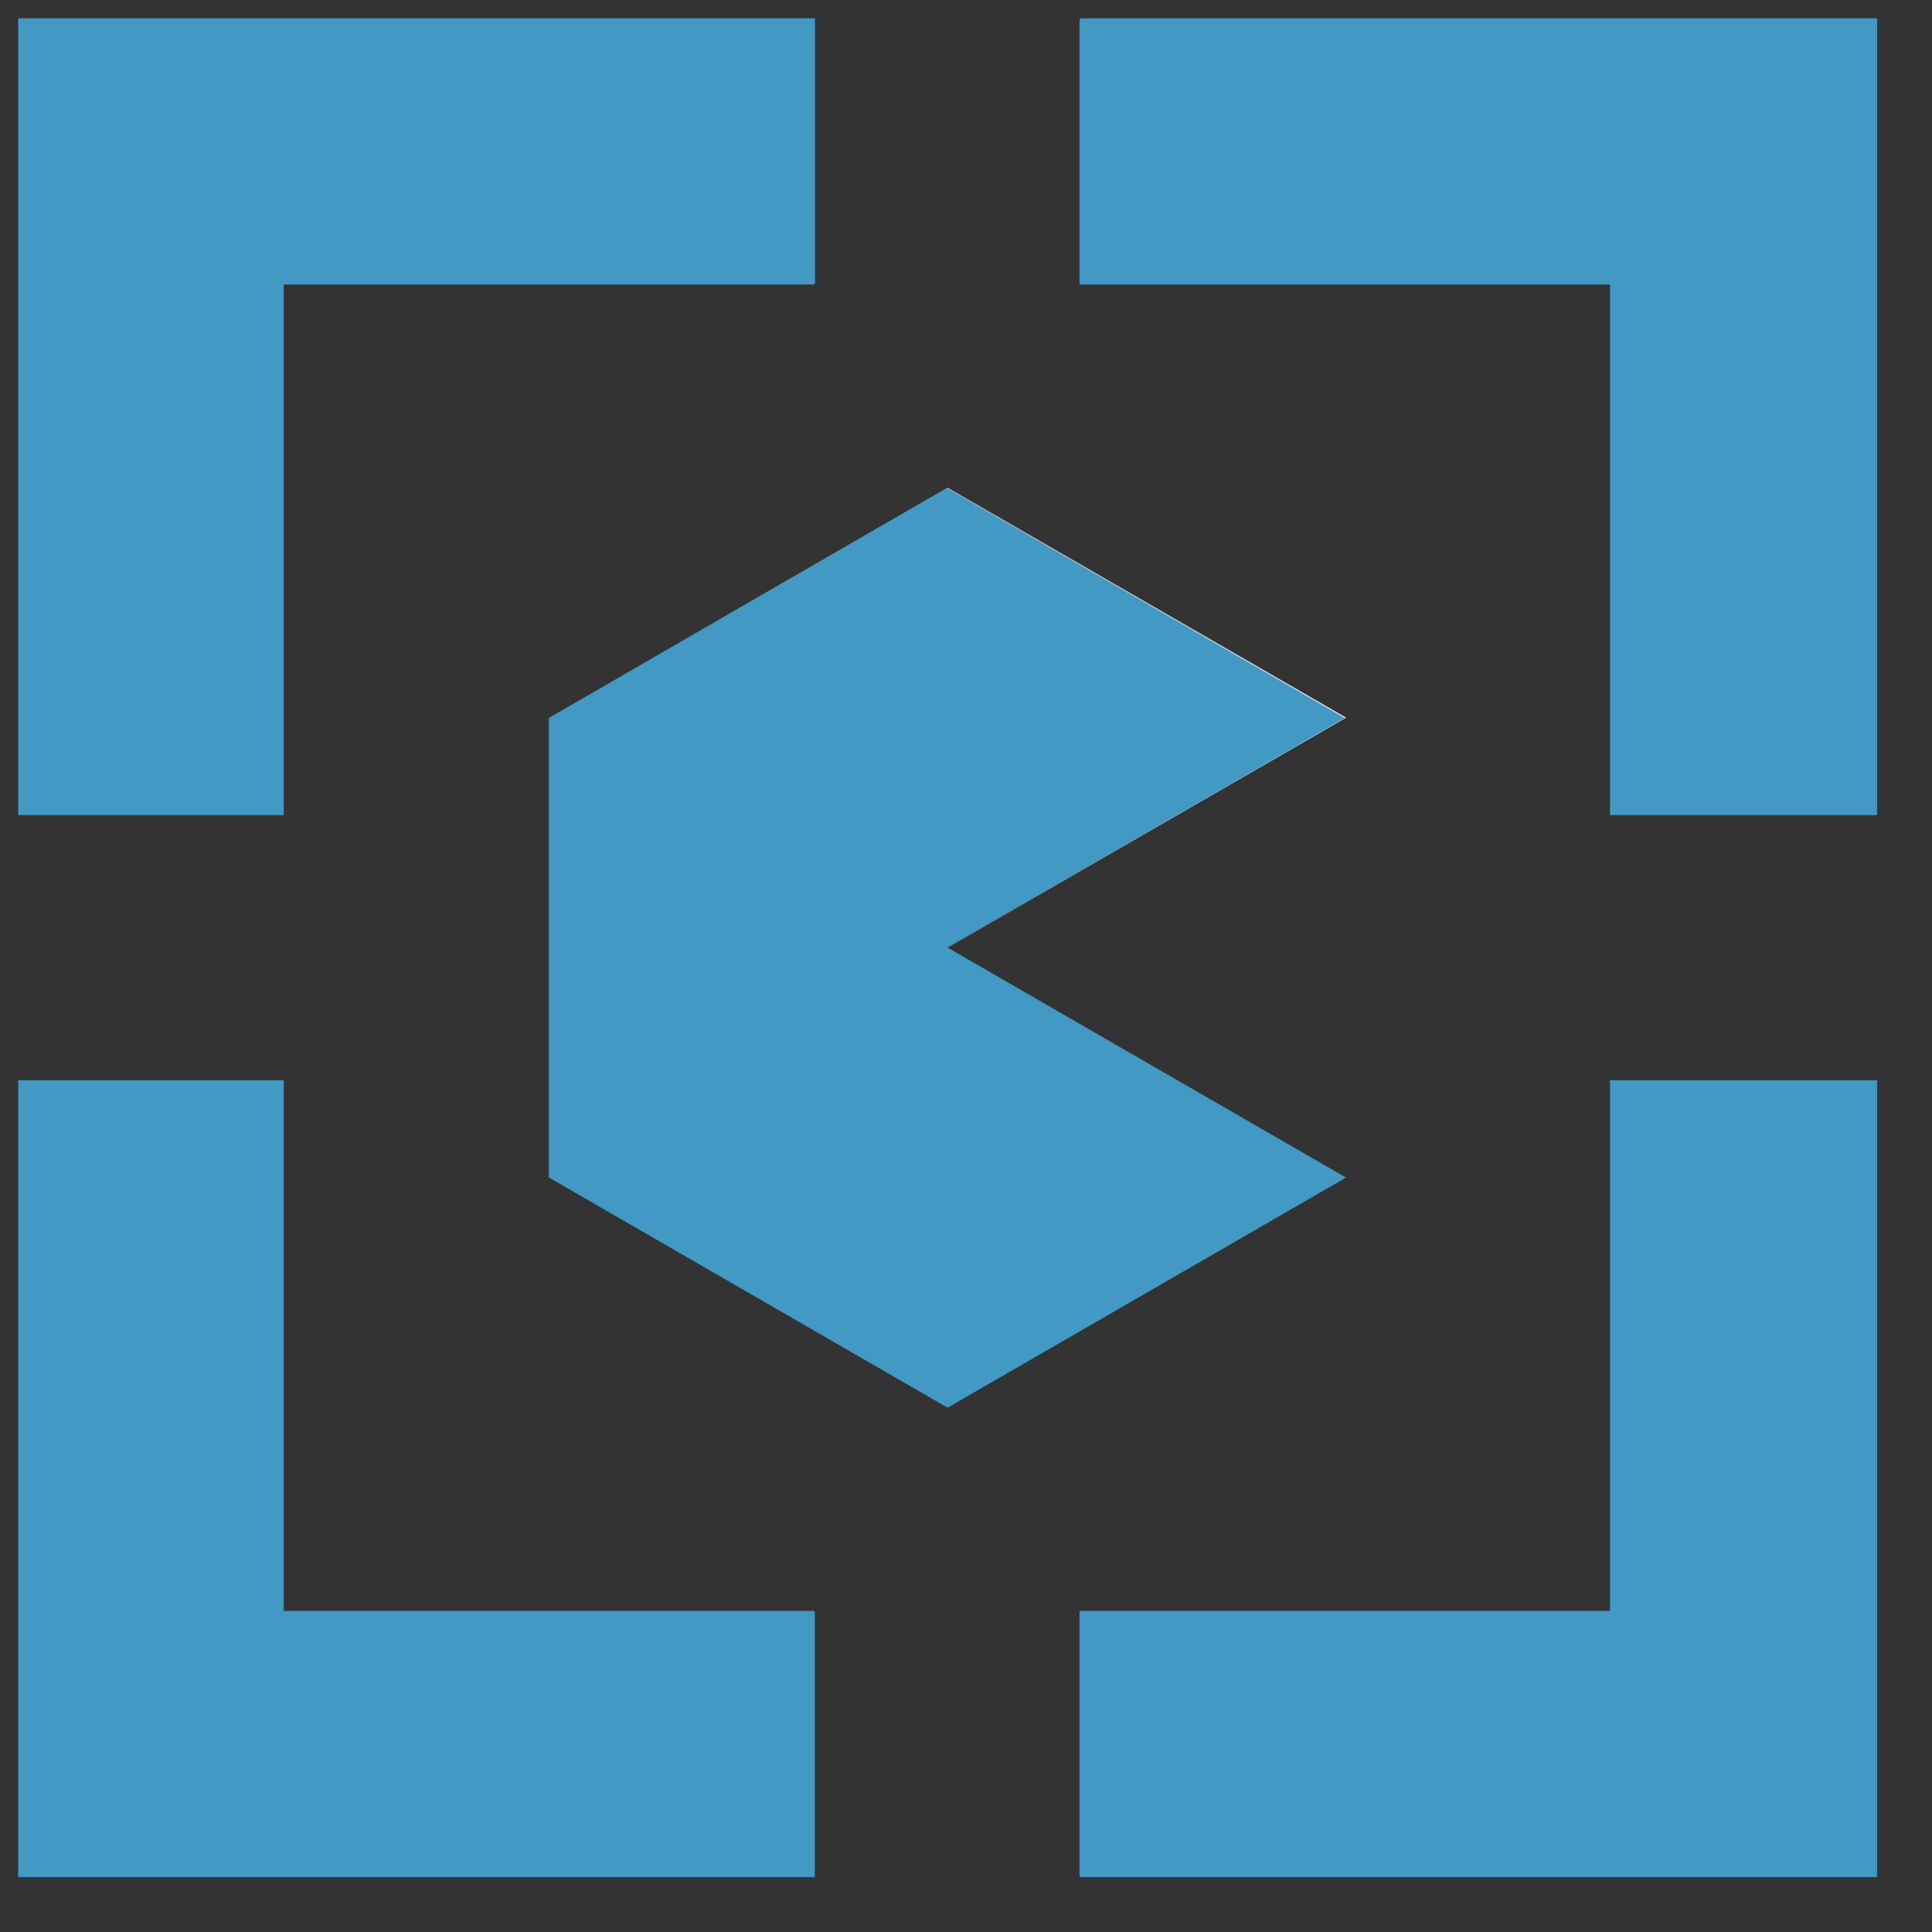 <?xml version="1.0" encoding="UTF-8" standalone="no"?>
<!DOCTYPE svg PUBLIC "-//W3C//DTD SVG 1.1//EN" "http://www.w3.org/Graphics/SVG/1.1/DTD/svg11.dtd">
<svg version="1.1" xmlns="http://www.w3.org/2000/svg" xmlns:xlink="http://www.w3.org/1999/xlink" preserveAspectRatio="xMidYMid meet" viewBox="-1 -1 105.396 105.396" width="101.29" height="101.29"><rect x="-1" y="-1" width="105.396" height="105.396" fill="#333333" stroke="none"/><defs><path d="M50.7 75.79L28.97 63.24L28.97 38.15L50.7 50.7L72.43 63.24L50.7 75.79Z" id="c3bhPJMzfk"></path><path d="M50.7 50.7L50.7 50.7L72.43 38.15L50.7 25.61L28.97 38.15L28.97 38.15L50.7 50.7L50.7 50.7Z" id="b908OCGHC"></path><path d="M0 0L0 43.45L14.48 43.45L14.48 14.48L43.46 14.48L43.46 0L0 0Z" id="ao7XHSvO4"></path><path d="M101.4 101.4L101.4 57.94L86.91 57.94L86.91 86.91L57.94 86.91L57.94 101.4L101.4 101.4Z" id="c3Uyr3HrPc"></path><path d="M0 101.4L43.45 101.4L43.45 86.91L14.48 86.91L14.48 57.94L0 57.94L0 101.4Z" id="a1qa0jcKCM"></path><path d="M101.4 0L57.94 0L57.94 14.48L86.91 14.48L86.91 43.46L101.4 43.46L101.4 0Z" id="a2lpo5k2T2"></path><path d="M50.7 50.7L50.7 50.7L72.43 38.15L50.7 25.61L28.97 38.15L28.97 38.15L50.7 50.7L50.7 50.7Z" id="bwpTB04Md"></path><linearGradient id="gradientg2WHLV6xcz" gradientUnits="userSpaceOnUse" x1="70.89" y1="23.56" x2="35.67" y2="49.01"><stop style="stop-color: #ffffff;stop-opacity: 1" offset="0%"></stop><stop style="stop-color: #ffffff;stop-opacity: 1" offset="9.682%"></stop><stop style="stop-color: #181715;stop-opacity: 1" offset="100%"></stop></linearGradient><path d="M50.65 75.76L28.94 63.23L28.94 38.17L50.65 50.7L72.36 63.23L50.65 75.76Z" id="g5dka4NLGR"></path><path d="M50.65 50.7L50.65 50.7L72.36 38.17L50.65 25.63L28.94 38.17L28.94 38.17L50.65 50.7L50.65 50.7Z" id="bnSTgOrch"></path><path d="M0 0.05L0 43.46L14.47 43.46L14.47 14.52L43.41 14.52L43.41 0.05L0 0.05Z" id="g96yNNVJr"></path><path d="M101.3 101.35L101.3 57.93L86.83 57.93L86.83 86.88L57.89 86.88L57.89 101.35L101.3 101.35Z" id="b8eBzWMXax"></path><path d="M0 101.35L43.41 101.35L43.41 86.88L14.47 86.88L14.47 57.93L0 57.93L0 101.35Z" id="c1nOn0YsSD"></path><path d="M101.3 0.05L57.89 0.05L57.89 14.52L86.83 14.52L86.83 43.46L101.3 43.46L101.3 0.05Z" id="a29gfzQc35"></path></defs><g><g><use xlink:href="#c3bhPJMzfk" opacity="1" fill="#4199c4" fill-opacity="1"></use><g><use xlink:href="#c3bhPJMzfk" opacity="1" fill-opacity="0" stroke="#000000" stroke-width="1" stroke-opacity="0"></use></g></g><g><use xlink:href="#b908OCGHC" opacity="1" fill="#4199c4" fill-opacity="1"></use><g><use xlink:href="#b908OCGHC" opacity="1" fill-opacity="0" stroke="#000000" stroke-width="1" stroke-opacity="0"></use></g></g><g><use xlink:href="#ao7XHSvO4" opacity="1" fill="#4199c4" fill-opacity="1"></use><g><use xlink:href="#ao7XHSvO4" opacity="1" fill-opacity="0" stroke="#000000" stroke-width="1" stroke-opacity="0"></use></g></g><g><use xlink:href="#c3Uyr3HrPc" opacity="1" fill="#4199c4" fill-opacity="1"></use><g><use xlink:href="#c3Uyr3HrPc" opacity="1" fill-opacity="0" stroke="#000000" stroke-width="1" stroke-opacity="0"></use></g></g><g><use xlink:href="#a1qa0jcKCM" opacity="1" fill="#4199c4" fill-opacity="1"></use><g><use xlink:href="#a1qa0jcKCM" opacity="1" fill-opacity="0" stroke="#000000" stroke-width="1" stroke-opacity="0"></use></g></g><g><use xlink:href="#a2lpo5k2T2" opacity="1" fill="#4199c4" fill-opacity="1"></use><g><use xlink:href="#a2lpo5k2T2" opacity="1" fill-opacity="0" stroke="#000000" stroke-width="1" stroke-opacity="0"></use></g></g><g><use xlink:href="#bwpTB04Md" opacity="1" fill="url(#gradientg2WHLV6xcz)"></use><g><use xlink:href="#bwpTB04Md" opacity="1" fill-opacity="0" stroke="#000000" stroke-width="1" stroke-opacity="0"></use></g></g><g><use xlink:href="#g5dka4NLGR" opacity="1" fill="#4199c4" fill-opacity="1"></use><g><use xlink:href="#g5dka4NLGR" opacity="1" fill-opacity="0" stroke="#000000" stroke-width="1" stroke-opacity="0"></use></g></g><g><use xlink:href="#bnSTgOrch" opacity="1" fill="#4199c4" fill-opacity="1"></use><g><use xlink:href="#bnSTgOrch" opacity="1" fill-opacity="0" stroke="#000000" stroke-width="1" stroke-opacity="0"></use></g></g><g><use xlink:href="#g96yNNVJr" opacity="1" fill="#4199c4" fill-opacity="1"></use><g><use xlink:href="#g96yNNVJr" opacity="1" fill-opacity="0" stroke="#000000" stroke-width="1" stroke-opacity="0"></use></g></g><g><use xlink:href="#b8eBzWMXax" opacity="1" fill="#4199c4" fill-opacity="1"></use><g><use xlink:href="#b8eBzWMXax" opacity="1" fill-opacity="0" stroke="#000000" stroke-width="1" stroke-opacity="0"></use></g></g><g><use xlink:href="#c1nOn0YsSD" opacity="1" fill="#4199c4" fill-opacity="1"></use><g><use xlink:href="#c1nOn0YsSD" opacity="1" fill-opacity="0" stroke="#000000" stroke-width="1" stroke-opacity="0"></use></g></g><g><use xlink:href="#a29gfzQc35" opacity="1" fill="#4199c4" fill-opacity="1"></use><g><use xlink:href="#a29gfzQc35" opacity="1" fill-opacity="0" stroke="#000000" stroke-width="1" stroke-opacity="0"></use></g></g></g></svg>